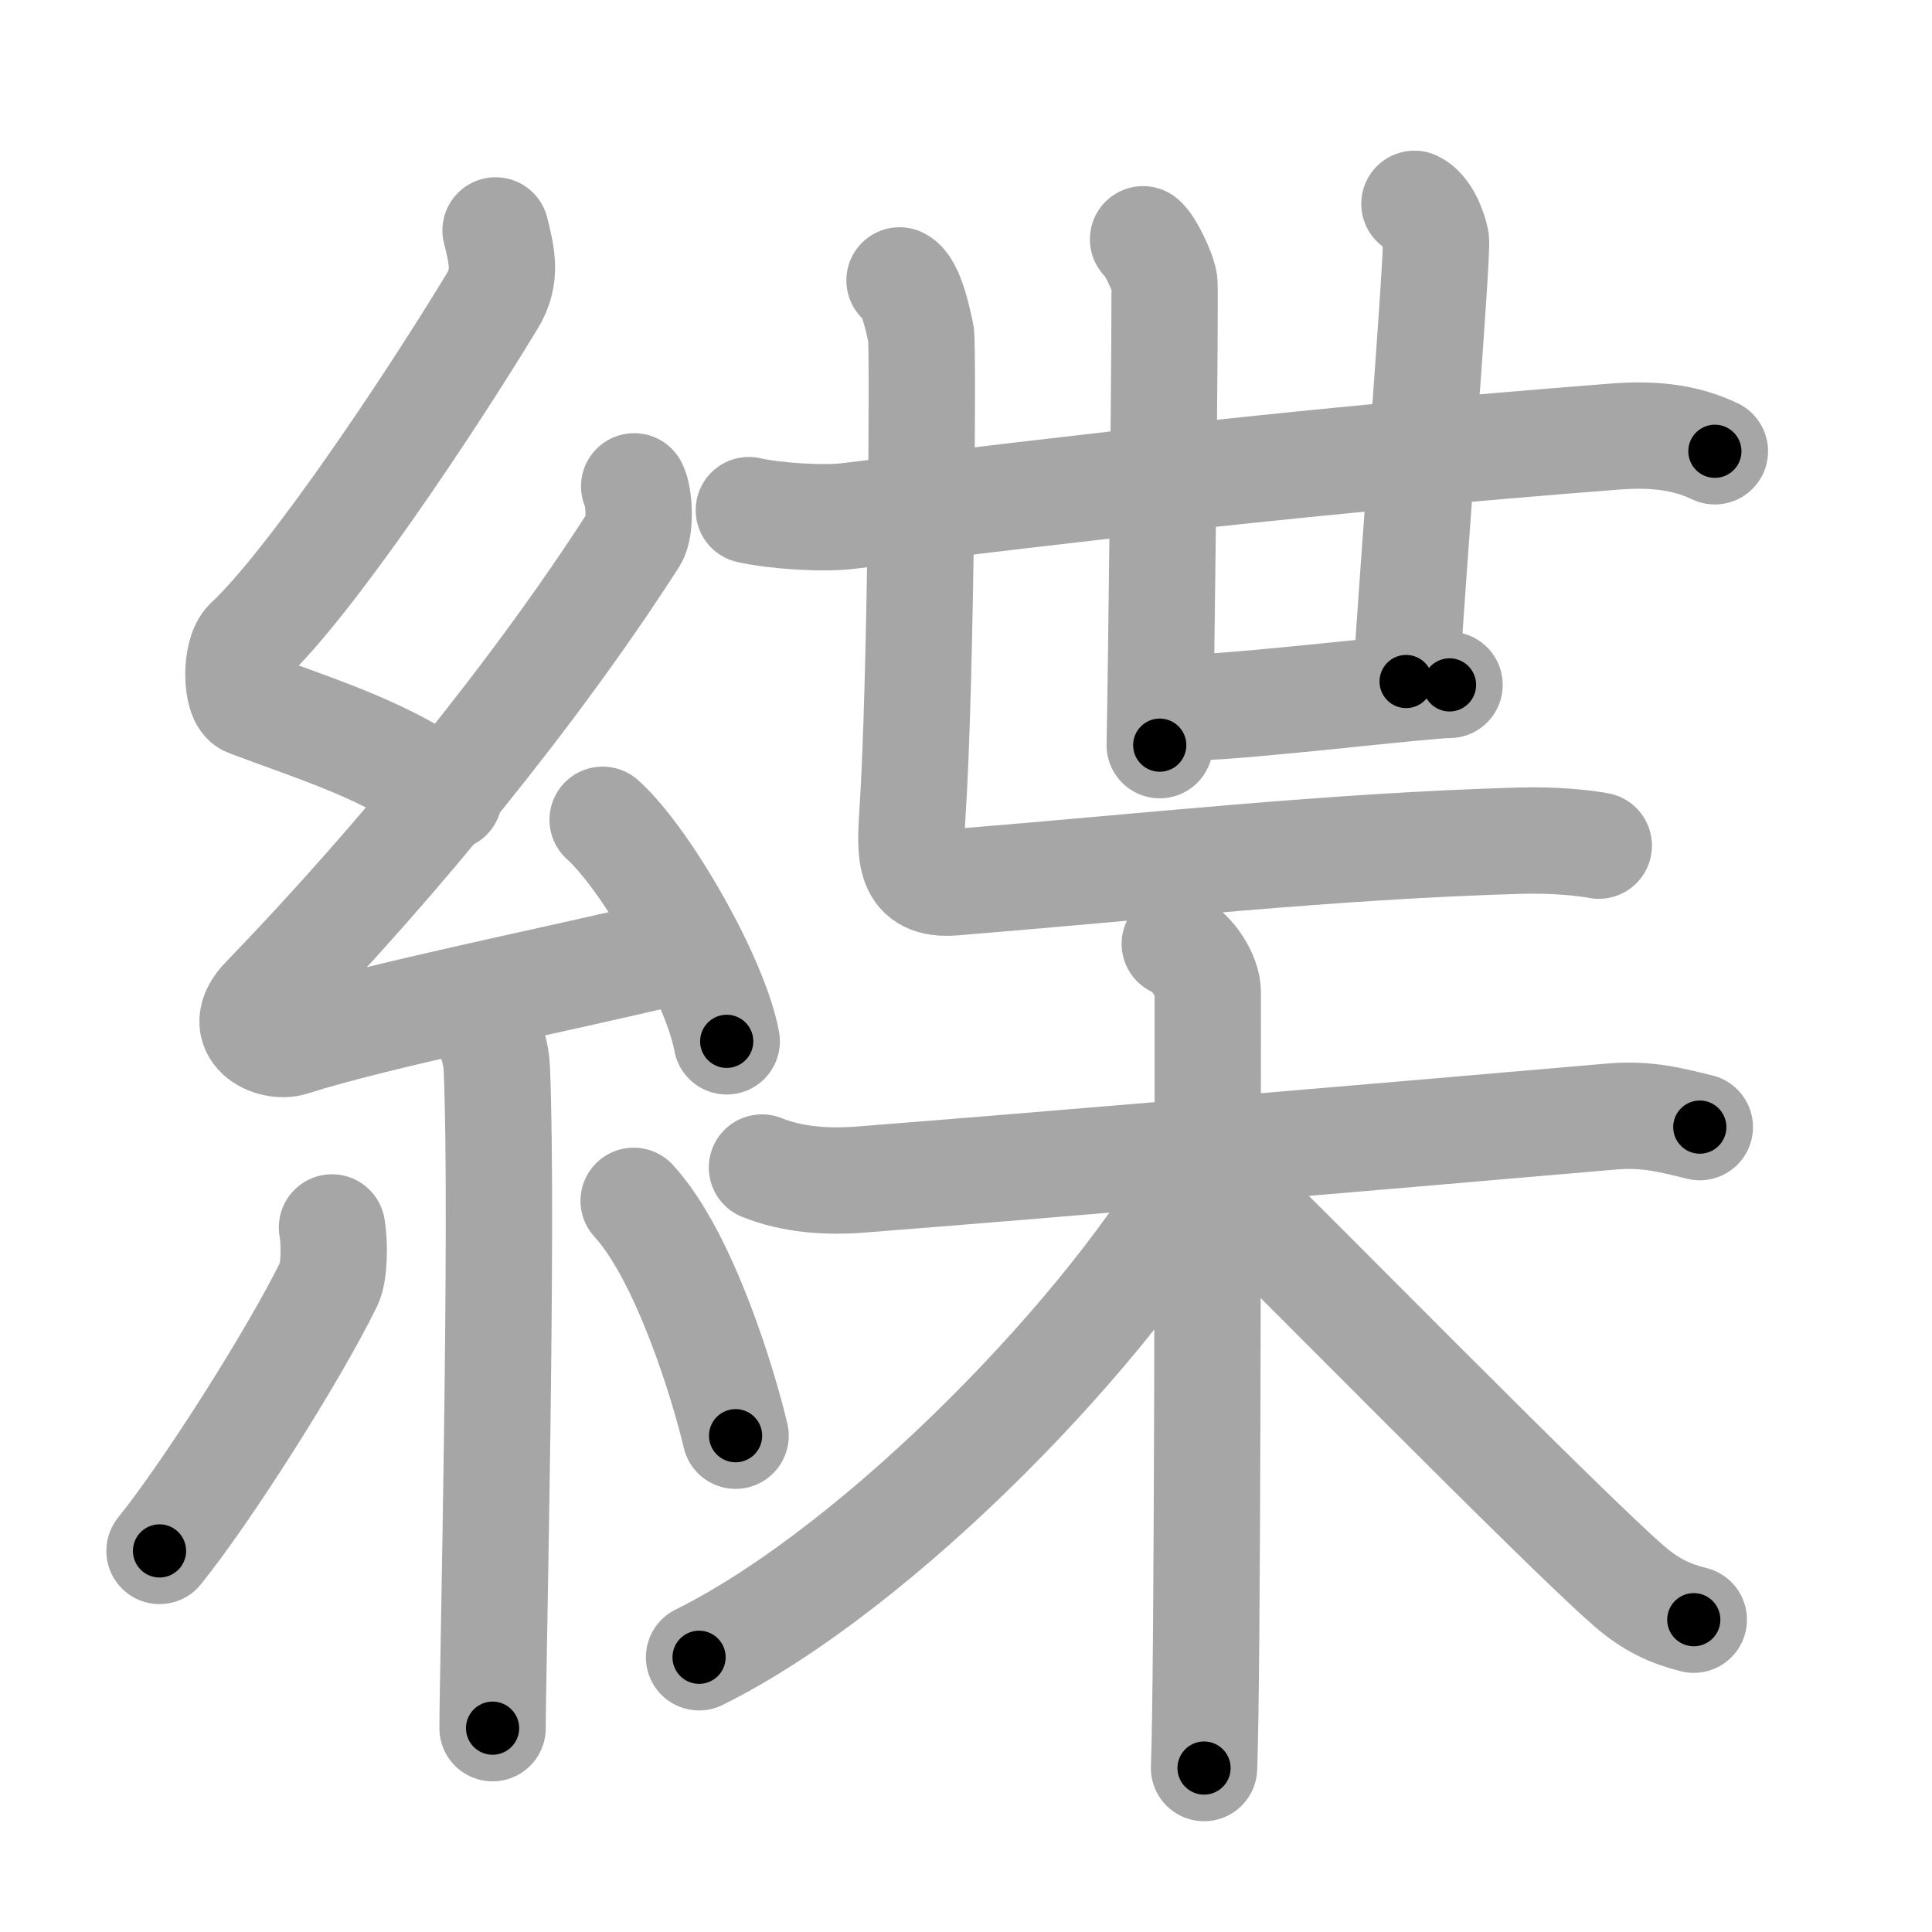 <svg xmlns="http://www.w3.org/2000/svg" viewBox="0 0 109 109" id="7de4"><g fill="none" stroke="#a6a6a6" stroke-width="6" stroke-linecap="round" stroke-linejoin="round"><g><g><path d="M27.96,13c0.35,1.4,0.66,2.59-0.18,3.97c-3.68,6.07-10.3,15.94-13.8,19.21c-0.72,0.67-0.69,3.24,0,3.5c3.67,1.4,8.2,2.74,11.35,5.3" /><path d="M35.78,27.44c0.29,0.55,0.38,2.35,0,2.94C30.25,39,22.5,48.5,14.9,56.36c-1.74,1.8,0.43,2.83,1.57,2.47c4.75-1.53,15.17-3.61,21.28-5.08" /><path d="M34,46.25c2.47,2.21,6.38,9.07,7,12.5" /><path d="M26.86,57.01c0.08,0.29,1.09,1.48,1.17,3.28c0.37,8.64-0.24,34.27-0.24,37.21" /><path d="M18.73,69.25c0.16,0.85,0.14,2.54-0.16,3.15C16.62,76.39,11.75,84.08,9,87.5" /><path d="M35.75,67.75c2.88,3.13,5.08,10.41,5.75,13.25" /></g><g><g><g><g><g><path d="M42.25,28.78c1.46,0.33,4.16,0.51,5.62,0.33C61.25,27.5,73.5,26,91.12,24.63c2.43-0.19,4.13,0.12,5.63,0.83" /></g><path d="M64.49,13.5c0.39,0.3,1.12,1.83,1.2,2.42c0.08,0.59-0.18,22.42-0.26,26.12" /></g><path d="M79.8,11.5c0.67,0.31,1.08,1.41,1.21,2.03c0.13,0.63-1.29,18.35-1.68,24.92" /><path d="M67.54,39.89c2.48,0,12.84-1.25,14.24-1.25" /></g><path d="M50.75,15.82c0.67,0.31,1.08,2.41,1.21,3.03s0,19.83-0.48,27.02c-0.15,2.35-0.24,4.12,2.32,3.91c10.87-0.88,21.19-2.04,31.91-2.35c2.02-0.06,3.71,0.13,4.49,0.28" /></g><g><path d="M42.99,65.87c1.69,0.68,3.61,0.83,5.55,0.68c10.21-0.8,27.32-2.25,42.29-3.55c1.93-0.17,3.14,0.11,5.07,0.59" /><path d="M66.28,53.25c1.03,0.42,1.86,1.86,1.86,2.72c0,8.79,0,38.55-0.21,43.78" /><path d="M67.85,65.73C62.92,74.71,49.7,88.42,39.44,93.5" /><path d="M68.43,66.34c3.46,3.31,19.73,19.9,23.49,23.15c1.27,1.1,2.37,1.57,3.64,1.89" /></g></g></g></g><g fill="none" stroke="#000" stroke-width="3" stroke-linecap="round" stroke-linejoin="round"><path d="M27.96,13c0.35,1.4,0.66,2.59-0.18,3.97c-3.68,6.07-10.3,15.94-13.8,19.21c-0.72,0.67-0.69,3.24,0,3.5c3.67,1.4,8.2,2.74,11.35,5.3" stroke-dasharray="44.165" stroke-dashoffset="44.165"><animate attributeName="stroke-dashoffset" values="44.165;44.165;0" dur="0.442s" fill="freeze" begin="0s;7de4.click" /></path><path d="M35.78,27.44c0.29,0.55,0.38,2.35,0,2.94C30.25,39,22.5,48.5,14.9,56.36c-1.74,1.8,0.43,2.83,1.57,2.47c4.75-1.53,15.17-3.61,21.28-5.08" stroke-dasharray="62.606" stroke-dashoffset="62.606"><animate attributeName="stroke-dashoffset" values="62.606" fill="freeze" begin="7de4.click" /><animate attributeName="stroke-dashoffset" values="62.606;62.606;0" keyTimes="0;0.484;1" dur="0.913s" fill="freeze" begin="0s;7de4.click" /></path><path d="M34,46.25c2.47,2.21,6.38,9.07,7,12.5" stroke-dasharray="14.476" stroke-dashoffset="14.476"><animate attributeName="stroke-dashoffset" values="14.476" fill="freeze" begin="7de4.click" /><animate attributeName="stroke-dashoffset" values="14.476;14.476;0" keyTimes="0;0.759;1" dur="1.203s" fill="freeze" begin="0s;7de4.click" /></path><path d="M26.86,57.01c0.08,0.29,1.09,1.48,1.17,3.28c0.37,8.64-0.24,34.27-0.24,37.21" stroke-dasharray="40.738" stroke-dashoffset="40.738"><animate attributeName="stroke-dashoffset" values="40.738" fill="freeze" begin="7de4.click" /><animate attributeName="stroke-dashoffset" values="40.738;40.738;0" keyTimes="0;0.747;1" dur="1.61s" fill="freeze" begin="0s;7de4.click" /></path><path d="M18.73,69.25c0.16,0.85,0.14,2.54-0.16,3.15C16.62,76.39,11.75,84.08,9,87.5" stroke-dasharray="21.086" stroke-dashoffset="21.086"><animate attributeName="stroke-dashoffset" values="21.086" fill="freeze" begin="7de4.click" /><animate attributeName="stroke-dashoffset" values="21.086;21.086;0" keyTimes="0;0.884;1" dur="1.821s" fill="freeze" begin="0s;7de4.click" /></path><path d="M35.75,67.75c2.88,3.13,5.08,10.41,5.75,13.25" stroke-dasharray="14.561" stroke-dashoffset="14.561"><animate attributeName="stroke-dashoffset" values="14.561" fill="freeze" begin="7de4.click" /><animate attributeName="stroke-dashoffset" values="14.561;14.561;0" keyTimes="0;0.862;1" dur="2.112s" fill="freeze" begin="0s;7de4.click" /></path><path d="M42.25,28.78c1.46,0.33,4.16,0.51,5.62,0.33C61.25,27.5,73.5,26,91.12,24.63c2.43-0.19,4.13,0.12,5.63,0.83" stroke-dasharray="54.895" stroke-dashoffset="54.895"><animate attributeName="stroke-dashoffset" values="54.895" fill="freeze" begin="7de4.click" /><animate attributeName="stroke-dashoffset" values="54.895;54.895;0" keyTimes="0;0.794;1" dur="2.661s" fill="freeze" begin="0s;7de4.click" /></path><path d="M64.49,13.5c0.39,0.3,1.12,1.83,1.2,2.42c0.08,0.59-0.18,22.42-0.26,26.12" stroke-dasharray="28.853" stroke-dashoffset="28.853"><animate attributeName="stroke-dashoffset" values="28.853" fill="freeze" begin="7de4.click" /><animate attributeName="stroke-dashoffset" values="28.853;28.853;0" keyTimes="0;0.902;1" dur="2.95s" fill="freeze" begin="0s;7de4.click" /></path><path d="M79.8,11.5c0.67,0.31,1.08,1.41,1.21,2.03c0.13,0.63-1.29,18.35-1.68,24.92" stroke-dasharray="27.413" stroke-dashoffset="27.413"><animate attributeName="stroke-dashoffset" values="27.413" fill="freeze" begin="7de4.click" /><animate attributeName="stroke-dashoffset" values="27.413;27.413;0" keyTimes="0;0.915;1" dur="3.224s" fill="freeze" begin="0s;7de4.click" /></path><path d="M67.54,39.89c2.48,0,12.84-1.25,14.24-1.25" stroke-dasharray="14.299" stroke-dashoffset="14.299"><animate attributeName="stroke-dashoffset" values="14.299" fill="freeze" begin="7de4.click" /><animate attributeName="stroke-dashoffset" values="14.299;14.299;0" keyTimes="0;0.919;1" dur="3.51s" fill="freeze" begin="0s;7de4.click" /></path><path d="M50.75,15.82c0.67,0.31,1.08,2.41,1.21,3.03s0,19.83-0.48,27.02c-0.15,2.35-0.24,4.12,2.32,3.91c10.87-0.88,21.19-2.04,31.91-2.35c2.02-0.06,3.71,0.13,4.49,0.28" stroke-dasharray="72.402" stroke-dashoffset="72.402"><animate attributeName="stroke-dashoffset" values="72.402" fill="freeze" begin="7de4.click" /><animate attributeName="stroke-dashoffset" values="72.402;72.402;0" keyTimes="0;0.866;1" dur="4.054s" fill="freeze" begin="0s;7de4.click" /></path><path d="M42.99,65.87c1.69,0.68,3.61,0.83,5.55,0.68c10.21-0.8,27.32-2.25,42.29-3.55c1.93-0.17,3.14,0.11,5.07,0.59" stroke-dasharray="53.215" stroke-dashoffset="53.215"><animate attributeName="stroke-dashoffset" values="53.215" fill="freeze" begin="7de4.click" /><animate attributeName="stroke-dashoffset" values="53.215;53.215;0" keyTimes="0;0.884;1" dur="4.586s" fill="freeze" begin="0s;7de4.click" /></path><path d="M66.28,53.25c1.03,0.42,1.86,1.86,1.86,2.72c0,8.79,0,38.55-0.21,43.78" stroke-dasharray="47.225" stroke-dashoffset="47.225"><animate attributeName="stroke-dashoffset" values="47.225" fill="freeze" begin="7de4.click" /><animate attributeName="stroke-dashoffset" values="47.225;47.225;0" keyTimes="0;0.907;1" dur="5.058s" fill="freeze" begin="0s;7de4.click" /></path><path d="M67.85,65.73C62.92,74.71,49.7,88.42,39.44,93.5" stroke-dasharray="40.167" stroke-dashoffset="40.167"><animate attributeName="stroke-dashoffset" values="40.167" fill="freeze" begin="7de4.click" /><animate attributeName="stroke-dashoffset" values="40.167;40.167;0" keyTimes="0;0.926;1" dur="5.46s" fill="freeze" begin="0s;7de4.click" /></path><path d="M68.43,66.34c3.46,3.31,19.73,19.9,23.49,23.15c1.27,1.1,2.37,1.57,3.64,1.89" stroke-dasharray="37.128" stroke-dashoffset="37.128"><animate attributeName="stroke-dashoffset" values="37.128" fill="freeze" begin="7de4.click" /><animate attributeName="stroke-dashoffset" values="37.128;37.128;0" keyTimes="0;0.936;1" dur="5.831s" fill="freeze" begin="0s;7de4.click" /></path></g></svg>